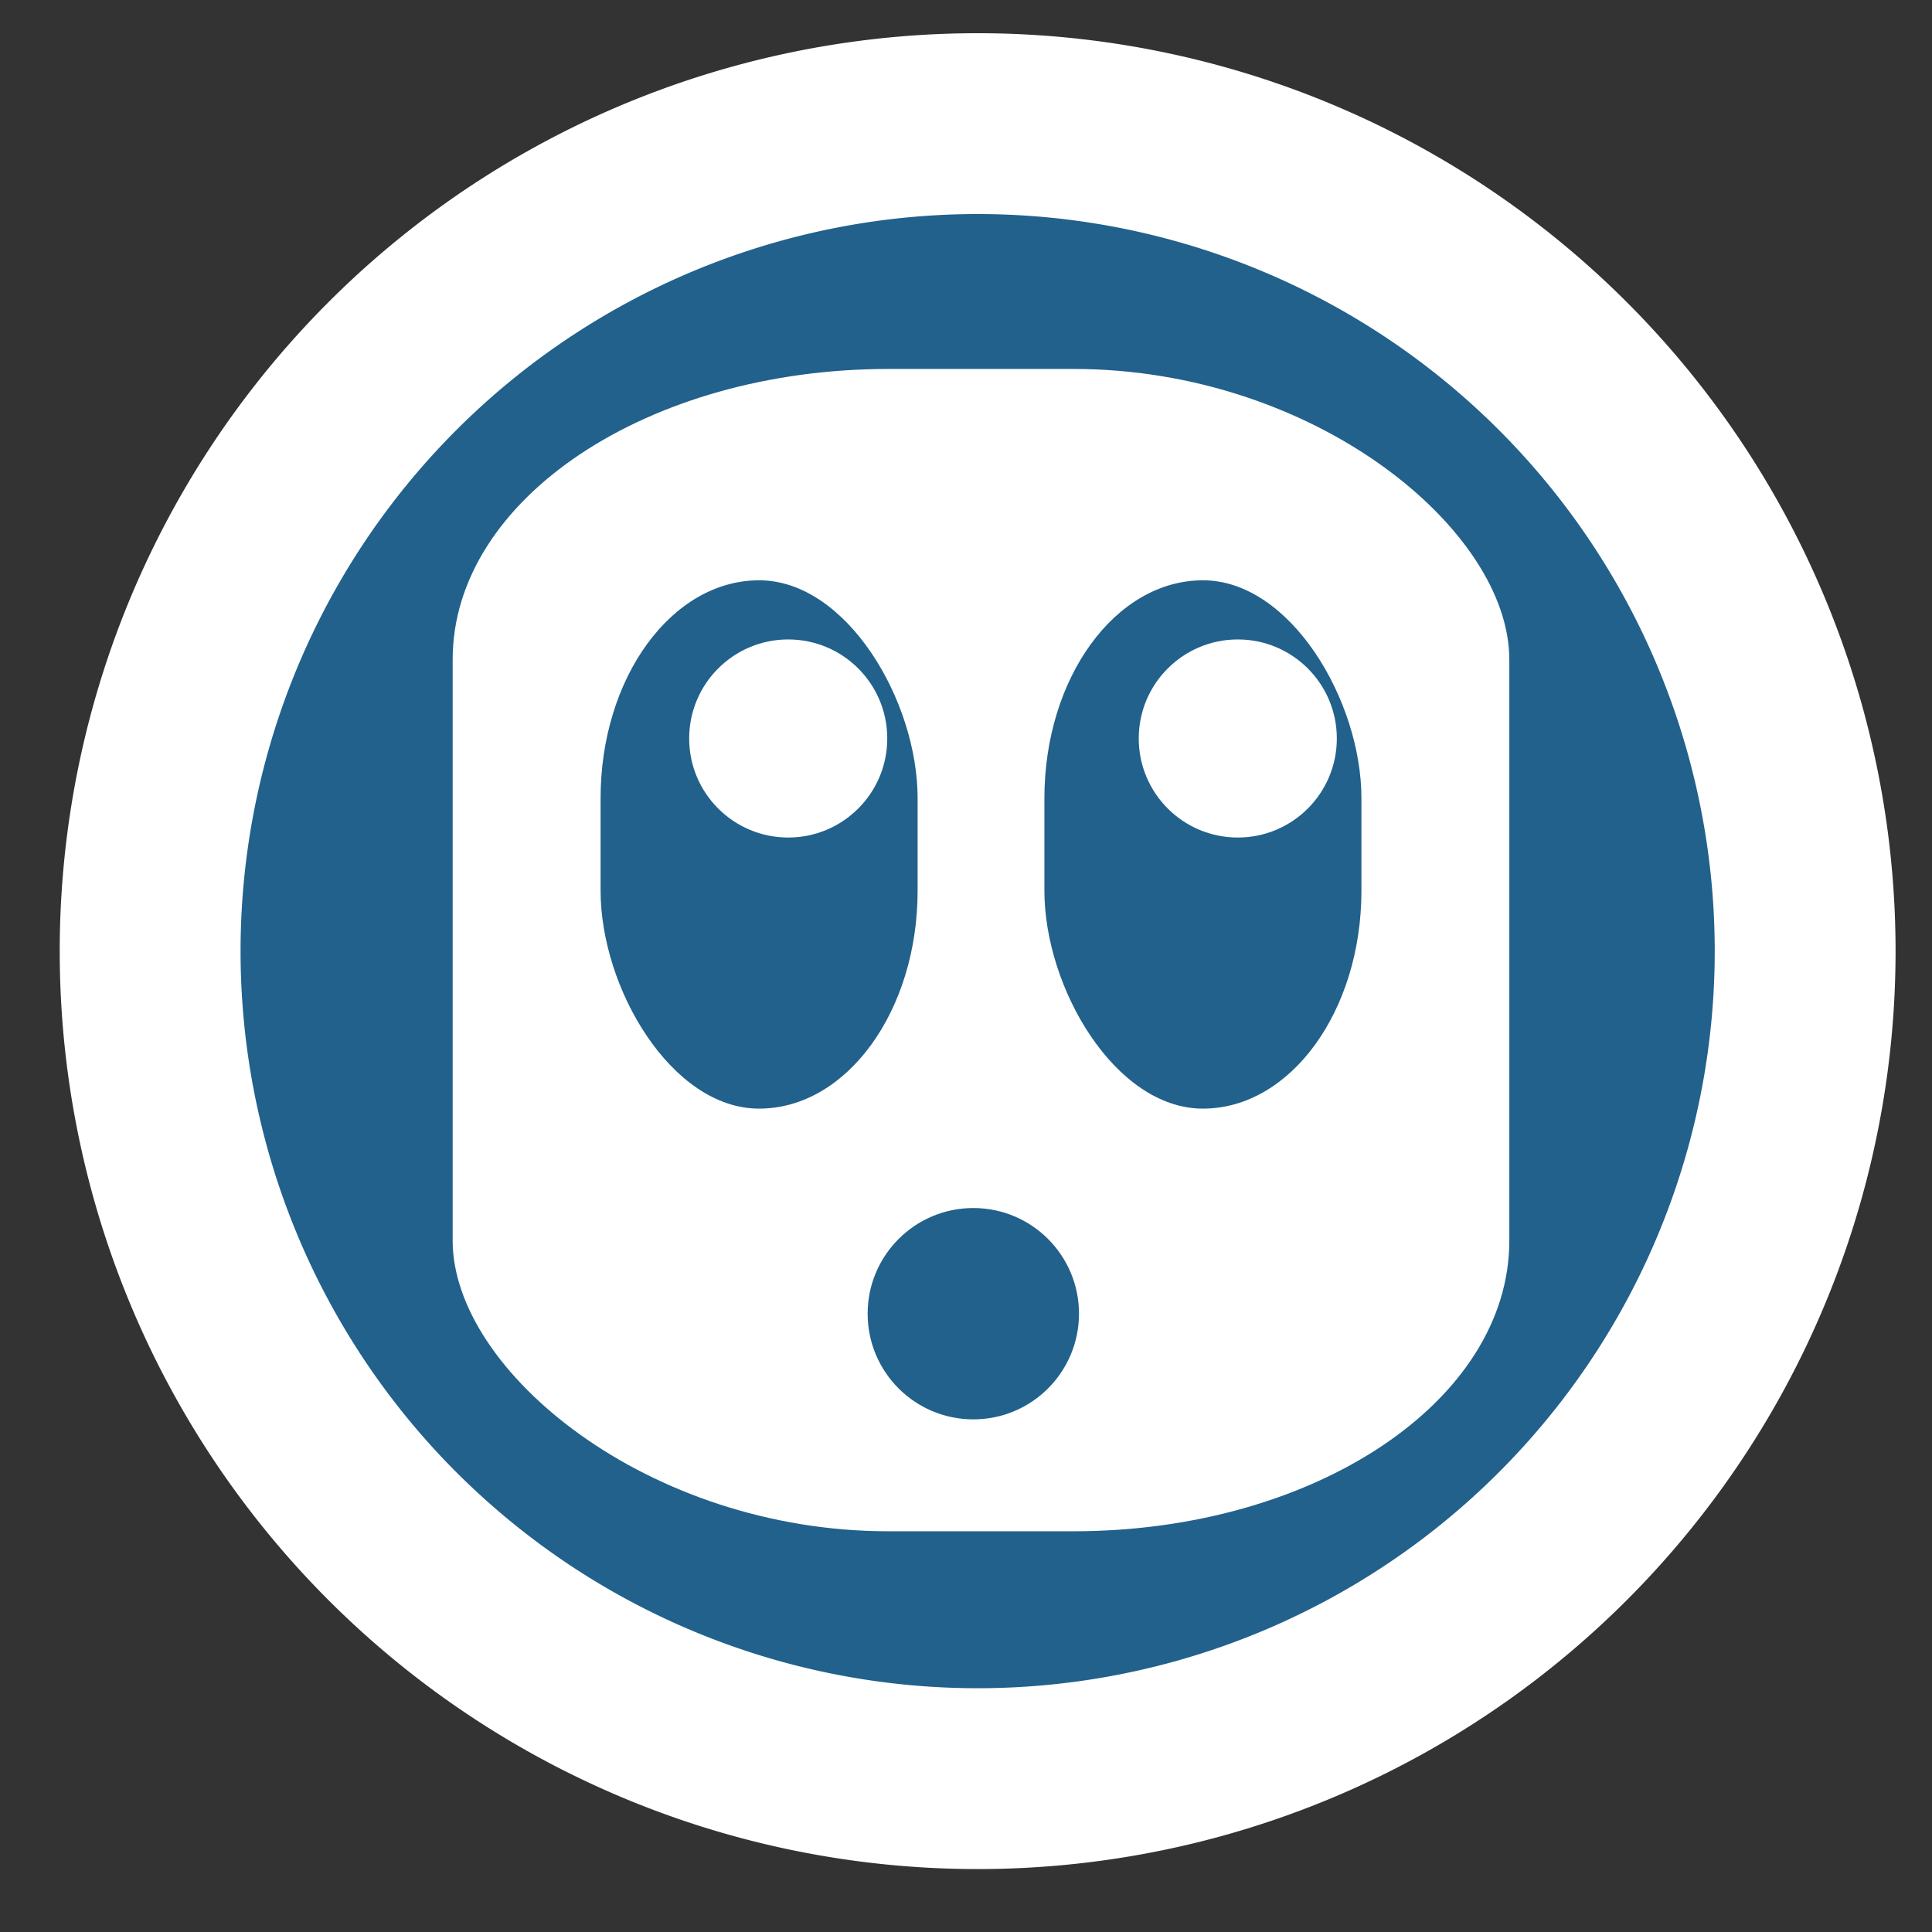 <?xml version="1.0" encoding="UTF-8" standalone="no"?>
<!-- Created with Inkscape (http://www.inkscape.org/) -->

<svg
   xmlns:dc="http://purl.org/dc/elements/1.1/"
   xmlns:cc="http://creativecommons.org/ns#"
   xmlns:rdf="http://www.w3.org/1999/02/22-rdf-syntax-ns#"
   xmlns:svg="http://www.w3.org/2000/svg"
   xmlns="http://www.w3.org/2000/svg"
   xmlns:sodipodi="http://sodipodi.sourceforge.net/DTD/sodipodi-0.dtd"
   xmlns:inkscape="http://www.inkscape.org/namespaces/inkscape"
   width="64"
   height="64"
   viewBox="0 0 16.933 16.933"
   version="1.1"
   id="svg4715"
   inkscape:version="0.92.1 r15371"
   sodipodi:docname="codiweb-logo-2.svg">
  <rect x="0" y="0" width="16.933" height="16.933" fill="#333333" stroke="none"/>
  <defs
     id="defs4709" />
  <sodipodi:namedview
     id="base"
     pagecolor="#ffffff"
     bordercolor="#666666"
     borderopacity="1.0"
     inkscape:pageopacity="0.0"
     inkscape:pageshadow="2"
     inkscape:zoom="5.3309222"
     inkscape:cx="39.60753"
     inkscape:cy="24.165828"
     inkscape:document-units="px"
     inkscape:current-layer="layer1"
     showgrid="true"
     units="px"
     inkscape:pagecheckerboard="true"
     inkscape:object-nodes="true"
     inkscape:snap-page="true"
     showguides="false"
     inkscape:window-width="1366"
     inkscape:window-height="703"
     inkscape:window-x="0"
     inkscape:window-y="0"
     inkscape:window-maximized="1">
    <inkscape:grid
       type="xygrid"
       id="grid5340" />
  </sodipodi:namedview>
  <g
     inkscape:label="Layer 1"
     inkscape:groupmode="layer"
     id="layer1"
     transform="translate(0,-280.067)">
    <g
       id="g4493"
       transform="matrix(0.13,0,0,0.13,-0.951,258.085)"
       style="stroke-width:12.192;stroke-miterlimit:4;stroke-dasharray:none">
      <path
         style="opacity:1;fill:#21618c;fill-opacity:1;stroke:#ffffff;stroke-width:12.192;stroke-linecap:round;stroke-linejoin:bevel;stroke-miterlimit:4;stroke-dasharray:none;stroke-dashoffset:0;stroke-opacity:1;paint-order:normal"
         d="M 129.017,233.218 A 55.789,55.789 0 0 1 73.227,289.007 55.789,55.789 0 0 1 17.438,233.218 55.789,55.789 0 0 1 73.227,177.428 55.789,55.789 0 0 1 129.017,233.218 Z"
         id="path4544"
         inkscape:connector-curvature="0" />
    </g>
    <g
       id="g5314"
       transform="matrix(0.126,0,0,0.126,3.365,264.262)">
      <g
         transform="matrix(2.778,0,0,2.778,-120.171,-585.764)"
         id="g4674">
        <rect
           style="opacity:1;vector-effect:none;fill:#ffffff;fill-opacity:1;stroke:#ffffff;stroke-width:0;stroke-linecap:round;stroke-linejoin:bevel;stroke-miterlimit:4;stroke-dasharray:none;stroke-dashoffset:0;stroke-opacity:1;paint-order:normal"
           id="rect4612"
           width="26.458"
           height="29.104"
           x="44.979"
           y="265.25"
           rx="10.914"
           ry="7.276" />
        <rect
           style="opacity:1;fill:#21618c;fill-opacity:1;stroke:#ffffff;stroke-width:0;stroke-linecap:round;stroke-linejoin:bevel;stroke-miterlimit:4;stroke-dasharray:none;stroke-dashoffset:0;stroke-opacity:1;paint-order:normal"
           id="rect4617"
           width="7.938"
           height="13.229"
           x="48.683"
           y="270.542"
           ry="5.457"
           rx="5.457" />
        <rect
           ry="5.457"
           y="270.542"
           x="59.796"
           height="13.229"
           width="7.938"
           id="rect4621"
           style="opacity:1;fill:#21618c;fill-opacity:1;stroke:#ffffff;stroke-width:0;stroke-linecap:round;stroke-linejoin:bevel;stroke-miterlimit:4;stroke-dasharray:none;stroke-dashoffset:0;stroke-opacity:1;paint-order:normal"
           rx="5.457" />
        <circle
           style="opacity:1;vector-effect:none;fill:#21618c;fill-opacity:1;stroke:#ffffff;stroke-width:0;stroke-linecap:round;stroke-linejoin:bevel;stroke-miterlimit:4;stroke-dasharray:none;stroke-dashoffset:0;stroke-opacity:1;paint-order:normal"
           id="path4652"
           cx="58.016"
           cy="288.906"
           r="2.646" />
        <circle
           style="opacity:1;vector-effect:none;fill:#ffffff;fill-opacity:1;stroke:#ffffff;stroke-width:0;stroke-linecap:round;stroke-linejoin:bevel;stroke-miterlimit:4;stroke-dasharray:none;stroke-dashoffset:0;stroke-opacity:1;paint-order:normal"
           id="circle4664"
           cx="53.381"
           cy="274.503"
           r="2.48" />
        <circle
           r="2.48"
           cy="274.503"
           cx="64.638"
           id="circle4666"
           style="opacity:1;vector-effect:none;fill:#ffffff;fill-opacity:1;stroke:#ffffff;stroke-width:0;stroke-linecap:round;stroke-linejoin:bevel;stroke-miterlimit:4;stroke-dasharray:none;stroke-dashoffset:0;stroke-opacity:1;paint-order:normal" />
      </g>
    </g>
  </g>
</svg>
